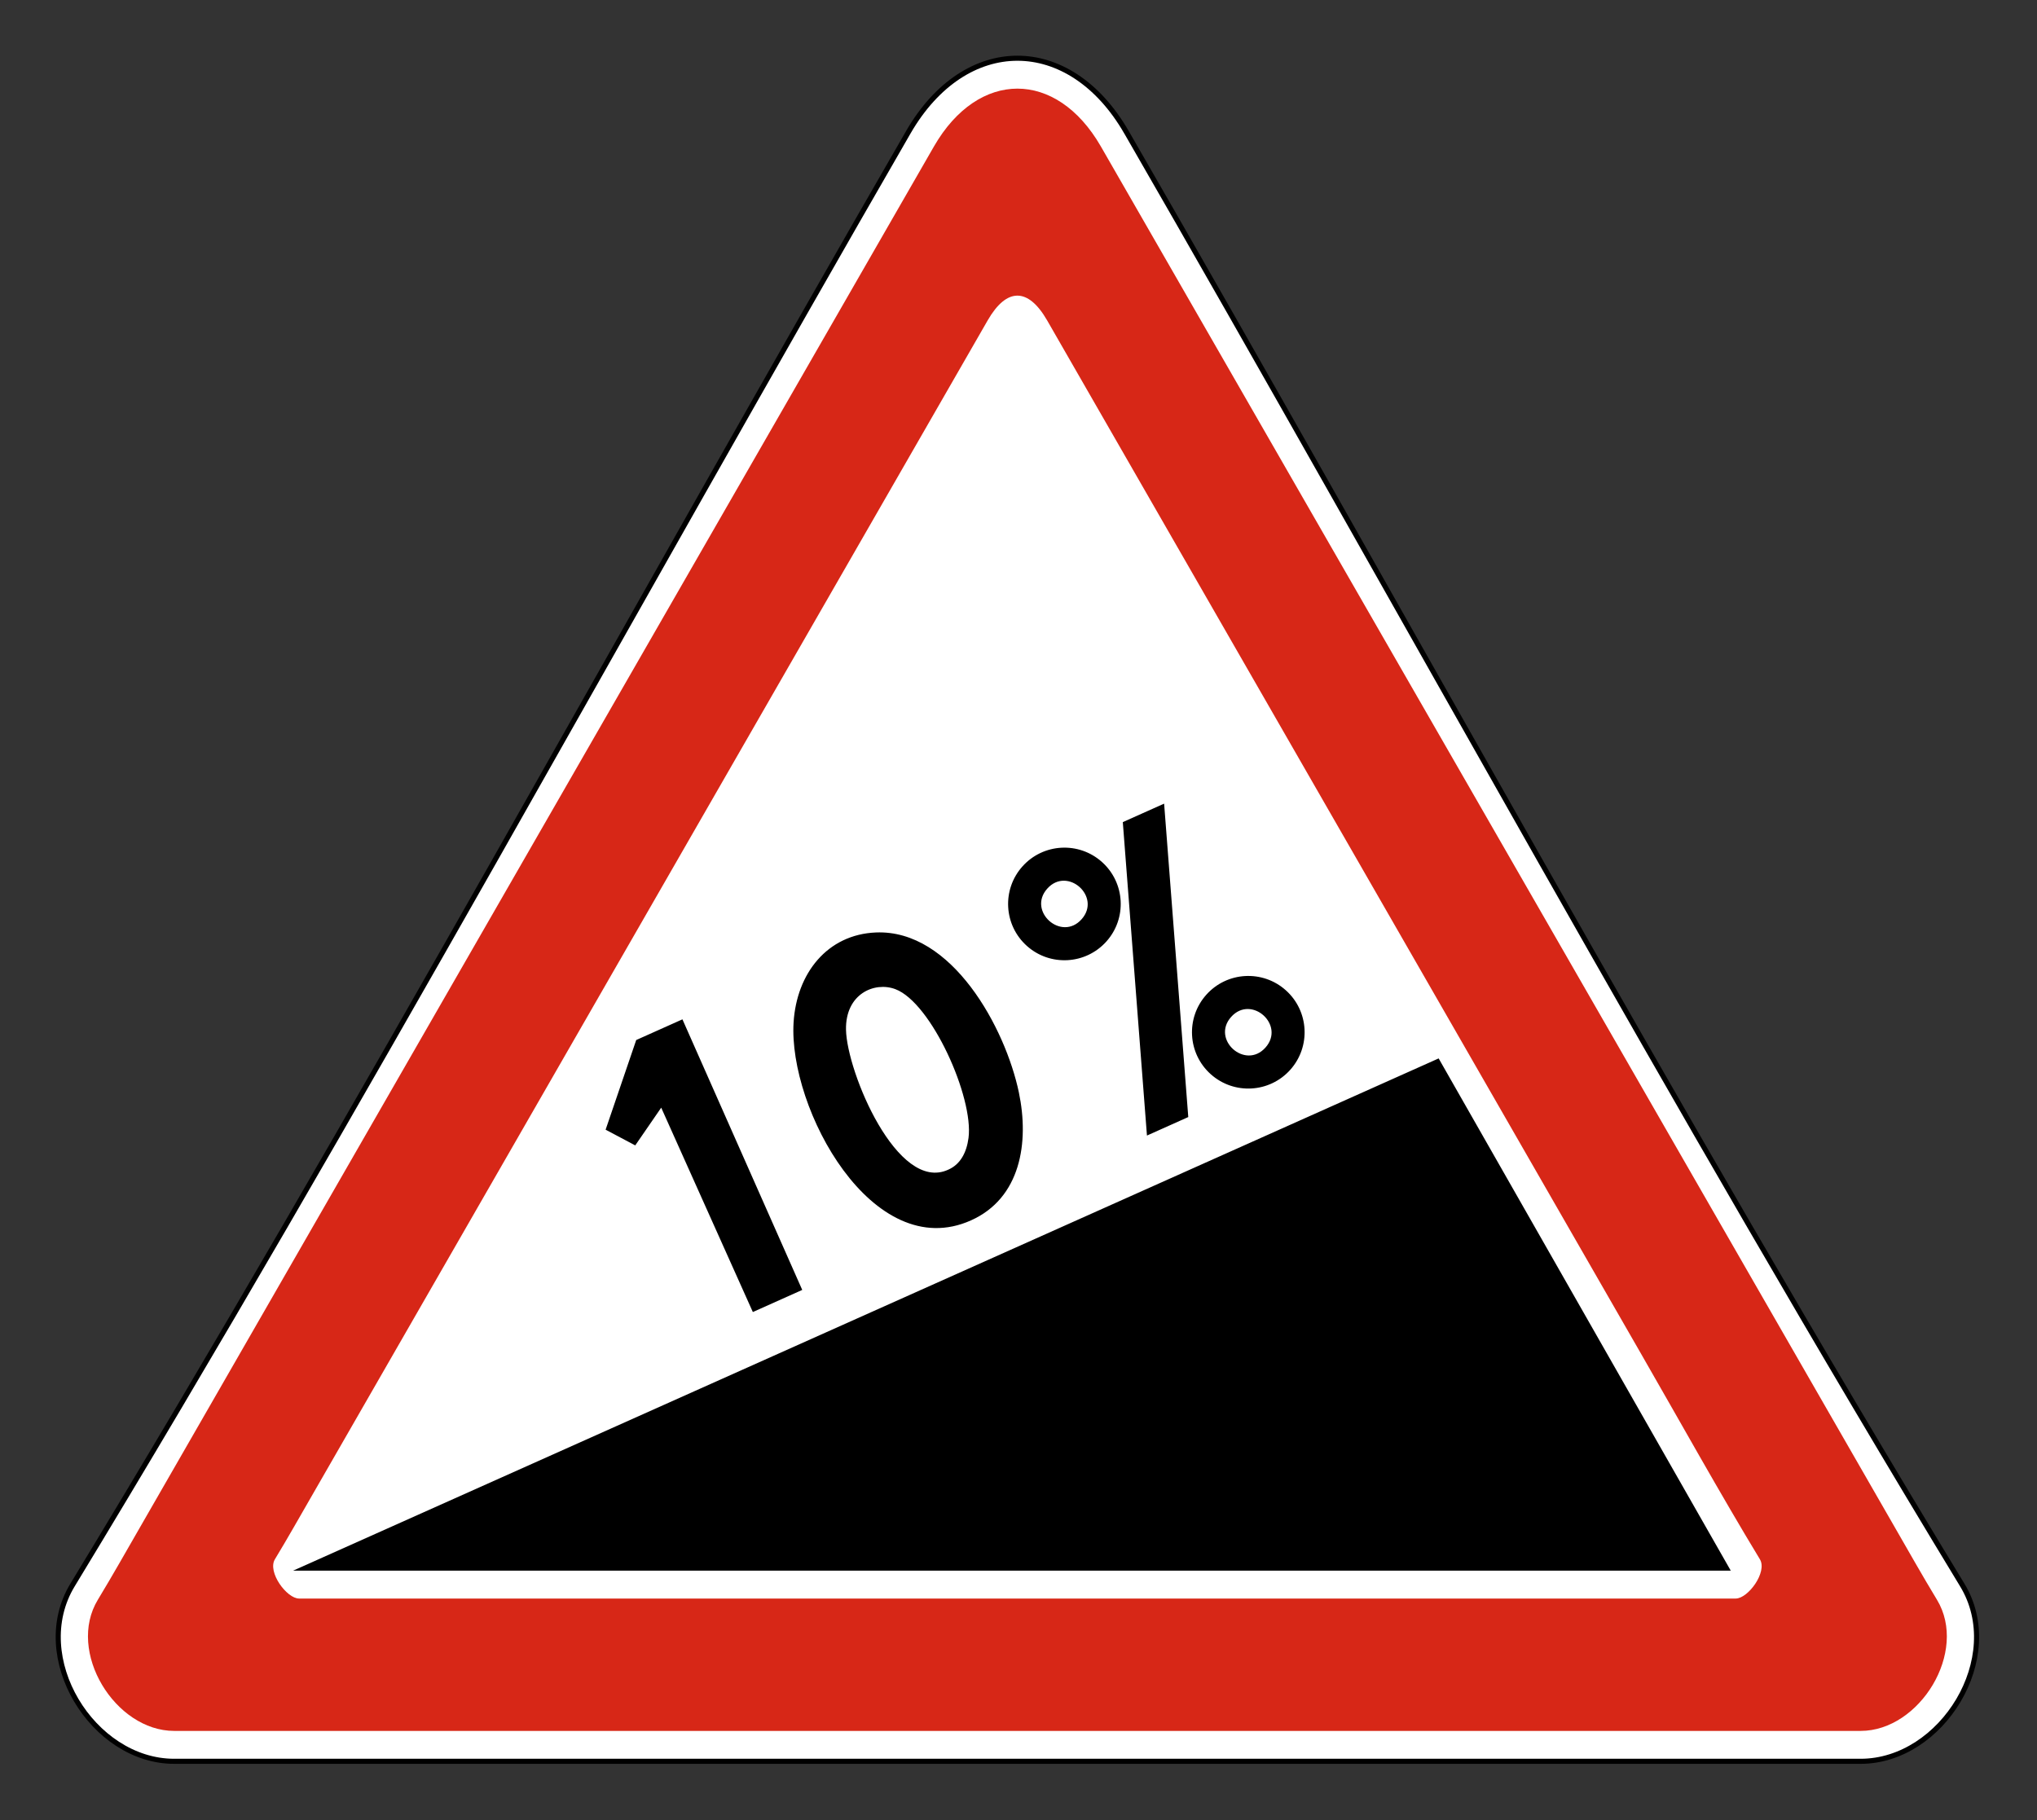 <svg clip-rule="evenodd" fill-rule="evenodd" stroke-miterlimit="22.926" viewBox="0 0 301 269" xmlns="http://www.w3.org/2000/svg"><rect x="0" y="0" width="301" height="269" fill="#333333" stroke="none"/><path d="m166.454 19.539c41.011 71.093 80.972 144.664 123.505 214.71 6.493 10.694-2.981 26.049-15.017 26.049h-249.209c-12.036 0-21.509-15.355-15.018-26.049 42.529-70.061 82.484-143.613 123.506-214.71 8.411-14.576 23.824-14.58 32.233 0" fill="#fff"/><path d="m166.454 19.539c41.011 71.093 80.972 144.664 123.505 214.71 6.493 10.694-2.981 26.049-15.017 26.049h-249.209c-12.036 0-21.509-15.355-15.018-26.049 42.529-70.061 82.484-143.613 123.506-214.71 8.411-14.576 23.824-14.58 32.233 0z" fill="none" stroke="#000" stroke-width=".75"/><path d="m143.769 236.245h112.71c1.832 0 4.714-3.926 3.573-5.806-5.746-9.465-12.065-20.826-17.645-30.517l-87.683-152.586c-2.803-4.859-5.968-4.86-8.772 0l-99.757 173.524c-1.841 3.186-3.662 6.435-5.571 9.578-1.142 1.881 1.741 5.807 3.572 5.807zm-5.751-214.624-117.106 203.705c-2.141 3.702-4.231 7.435-6.45 11.09-4.661 7.679 2.54 19.391 11.271 19.391h249.209c8.733 0 15.933-11.712 11.271-19.391-2.219-3.655-4.309-7.387-6.449-11.09l-117.107-203.705c-6.555-11.365-18.083-11.362-24.639 0" fill="#d72717"/><path d="m43.309 232.124 169.275-75.704 43.164 75.704zm100.161-51.764c7.335-3.28 8.645-11.484 7.082-18.925-1.995-9.494-9.859-24.094-21.119-23.628-7.191.296-11.718 6.042-12.168 13.296-.791 12.729 11.676 35.758 26.205 29.257m-3.353-7.497c-7.51 3.462-14.977-14.437-15.106-20.671-.11-5.311 4.206-7.166 7.288-6.009 5.341 2.003 11.601 16.033 10.814 21.998-.279 2.11-1.175 3.891-2.996 4.682m10.963-44.814c3.062-3.427 8.321-3.723 11.749-.661 3.427 3.062 3.723 8.322.661 11.749-3.062 3.426-8.322 3.722-11.749.661-3.427-3.062-3.723-8.322-.661-11.749m3.67 3.279c2.981-3.338 8.052 1.192 5.07 4.529-2.982 3.338-8.052-1.192-5.07-4.529m11.163-9.828 6.104-2.733 3.569 46.32-6.105 2.734zm12.338 25.511c3.062-3.427 8.322-3.723 11.749-.661 3.427 3.061 3.723 8.321.661 11.749-3.061 3.426-8.321 3.722-11.749.66-3.427-3.062-3.723-8.322-.661-11.748m3.67 3.278c2.982-3.337 8.052 1.192 5.07 4.53-2.981 3.337-8.052-1.192-5.07-4.53m-81.08.356 17.702 39.989-7.299 3.269-13.54-30.204-3.837 5.575-4.378-2.321 4.522-13.25z"/></svg>